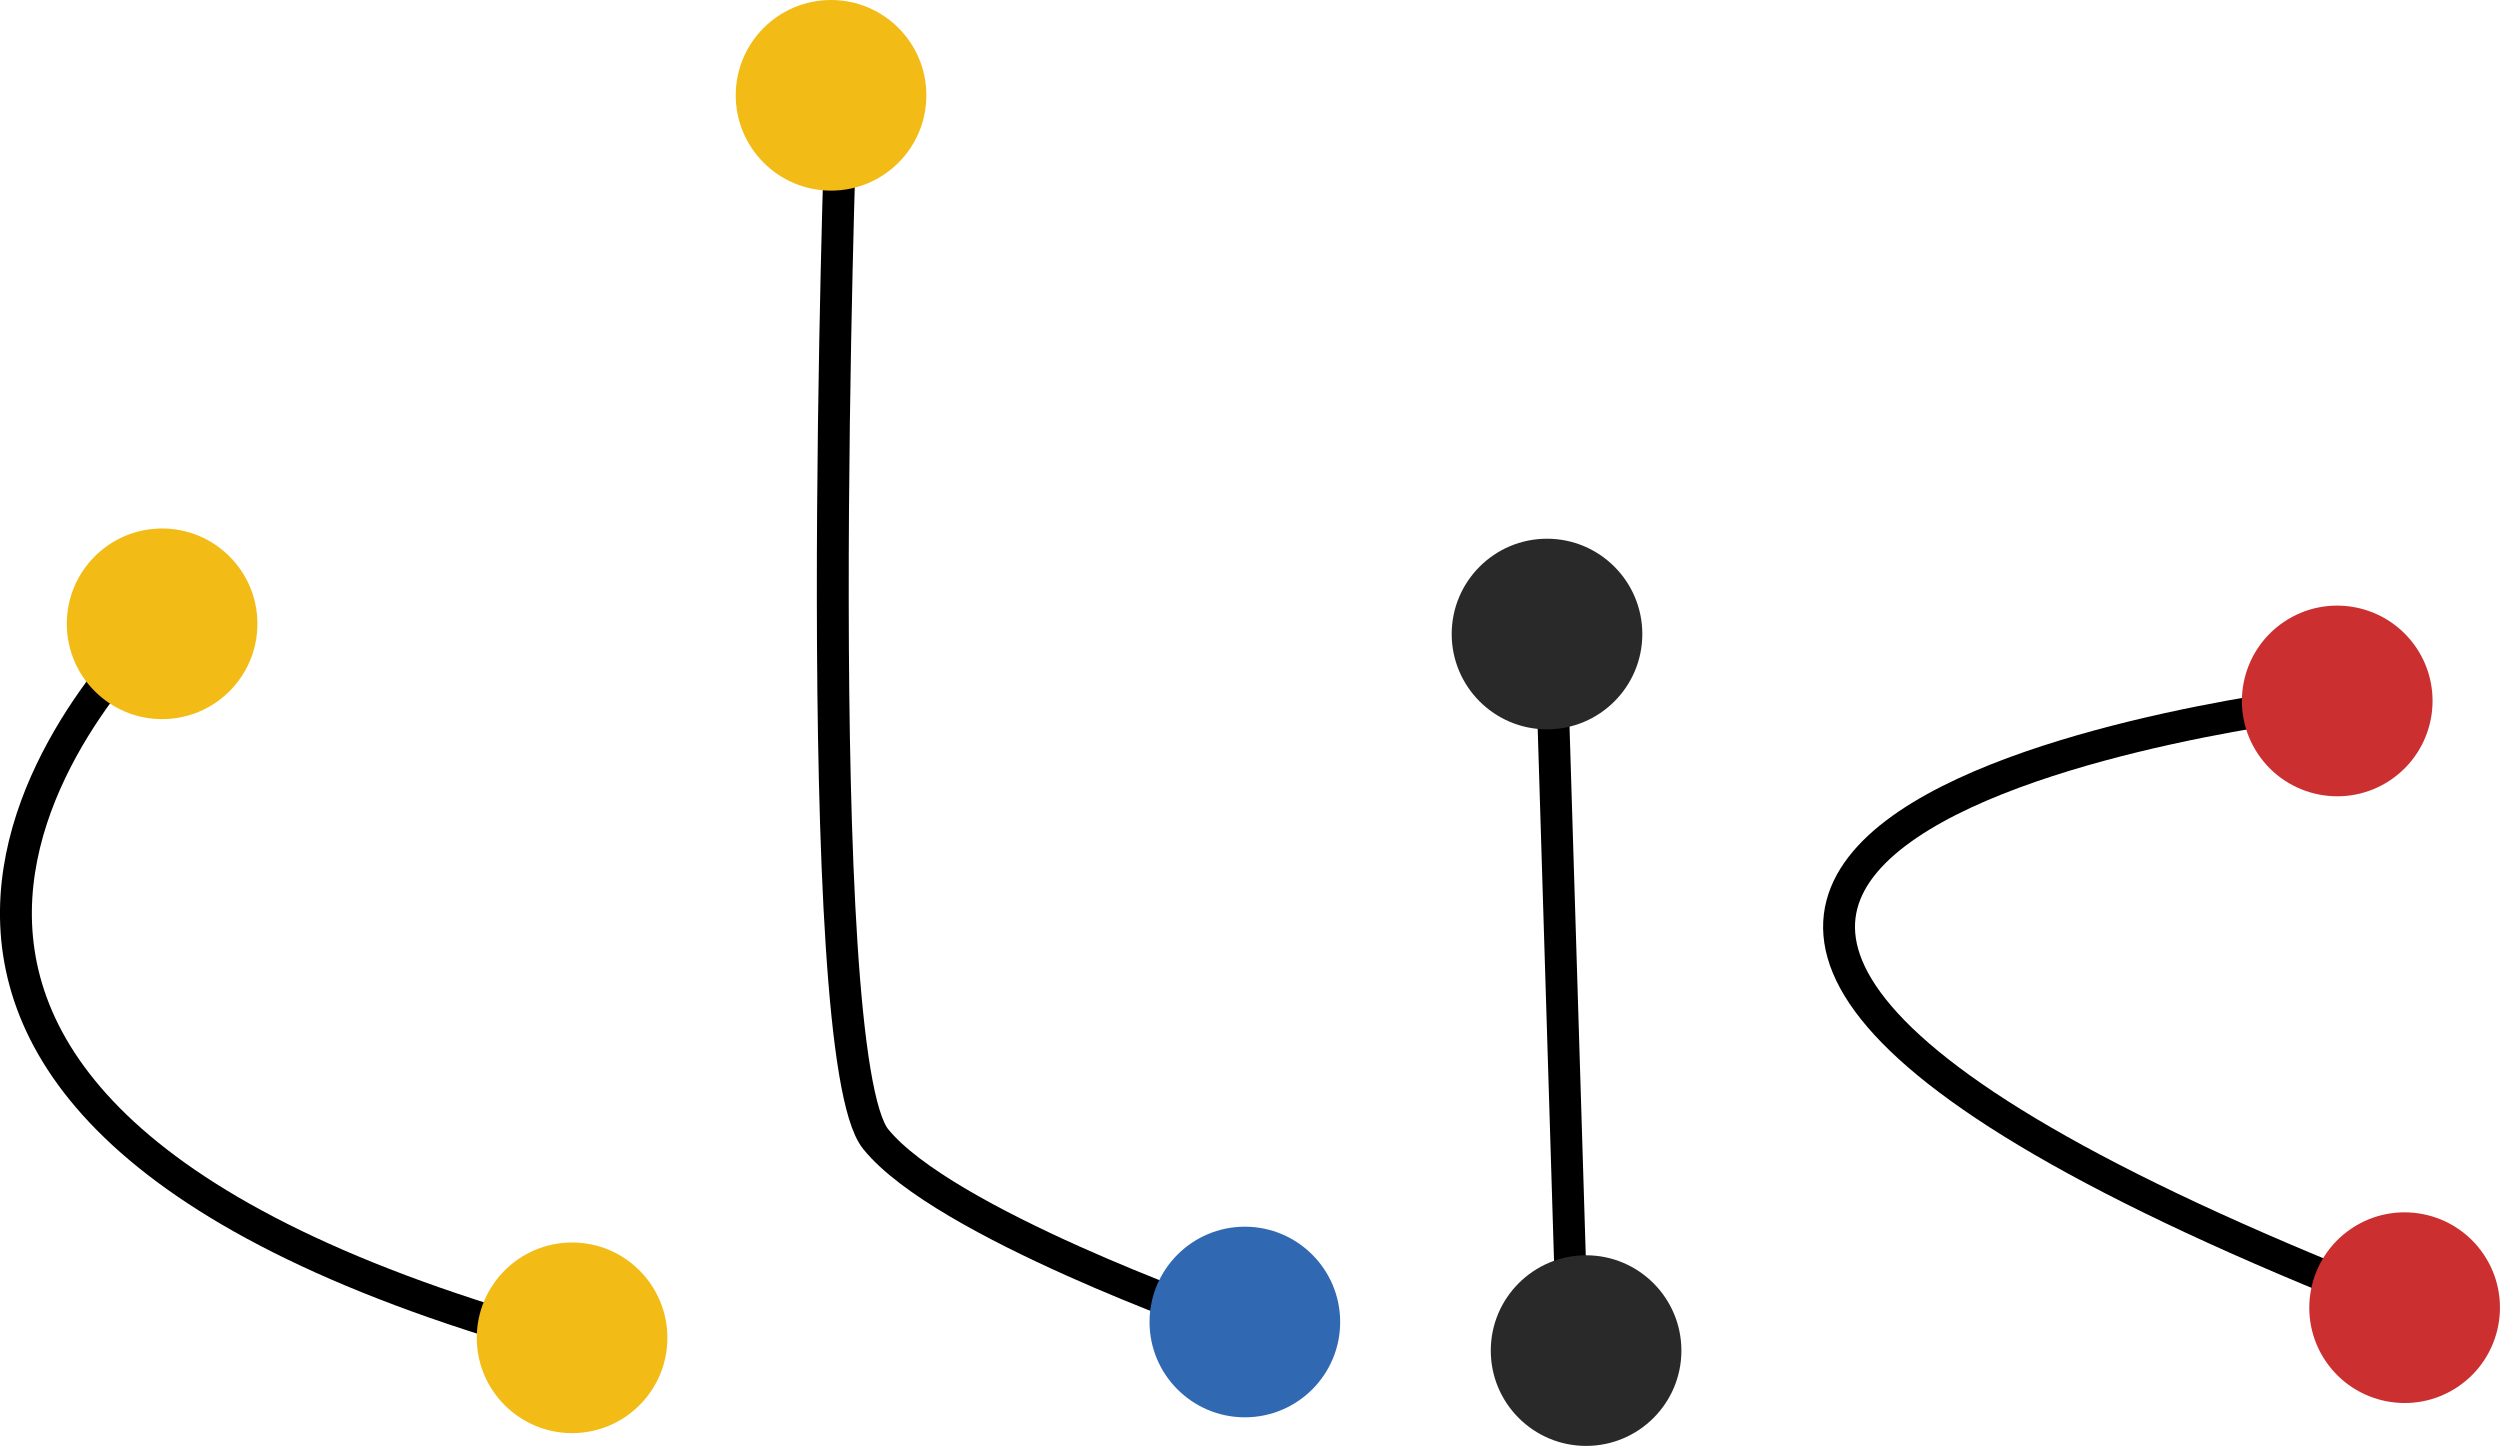<?xml version="1.0" encoding="UTF-8"?>
<svg id="svg5" xmlns="http://www.w3.org/2000/svg" viewBox="0 0 371.67 214.96">
  <defs>
    <style>
      .cls-1 {
        fill: #292929;
      }

      .cls-2 {
        fill: #3069b1;
      }

      .cls-3 {
        fill: #f2bb15;
      }

      .cls-4 {
        fill: none;
        stroke: #000;
        stroke-miterlimit: 11.34;
        stroke-width: 4.74px;
      }

      .cls-5 {
        fill: #cc2f30;
      }
    </style>
  </defs>
  <path id="path3345-3-3-2-2-2-3-3" class="cls-4" d="M124.99,18.42s-4.88,138.45,5.2,150.93c10.08,12.47,50.99,26.84,50.99,26.84"/>
  <path id="path3347-8-5-0-1-0-3-0" class="cls-4" d="M230.48,92.14l3.39,110.41"/>
  <path id="path3349-1-9-0-3-9-6-5" class="cls-4" d="M345.96,104.27s-169.39,19.05,9.48,89.4"/>
  <path id="use32567-0-2-9-7-2-9-7-2" class="cls-2" d="M199.24,196.54c0,7.83-6.35,14.17-14.17,14.17s-14.17-6.35-14.17-14.17,6.35-14.17,14.17-14.17,14.17,6.35,14.17,14.17Z"/>
  <path id="use32639-0-0-7-1-3-1-1-4" class="cls-5" d="M359.22,96.28c4.38,6.49,2.66,15.3-3.82,19.68-6.49,4.38-15.3,2.66-19.68-3.82h0c-4.38-6.49-2.66-15.3,3.82-19.68h0c6.49-4.38,15.3-2.66,19.68,3.82Z"/>
  <path id="use32639-0-9-4-2-6-6-48-9" class="cls-5" d="M369.24,186.48c4.38,6.49,2.66,15.3-3.82,19.68h0c-6.49,4.38-15.3,2.66-19.68-3.82h0c-4.38-6.49-2.66-15.3,3.82-19.68,6.49-4.38,15.3-2.66,19.68,3.82h0Z"/>
  <path id="use32639-0-8-4-0-7-4-5-4" class="cls-1" d="M244.16,94.26c0,7.83-6.35,14.17-14.17,14.17s-14.17-6.35-14.17-14.17,6.35-14.17,14.17-14.17,14.17,6.35,14.17,14.17Z"/>
  <path id="use32639-0-4-6-9-1-9-1-6" class="cls-1" d="M249.97,200.79c0,7.83-6.35,14.17-14.17,14.17s-14.17-6.35-14.17-14.17,6.35-14.17,14.17-14.17,14.17,6.35,14.17,14.17Z"/>
  <path id="path3004-3-8-7-1-8-5-8" class="cls-4" d="M24.1,92.06s-71.91,65.06,45.88,103.41l11.82,3.85"/>
  <path id="use32495-6-5-1-1-4-1-5-6" class="cls-3" d="M137.72,14.17c0,7.83-6.35,14.17-14.17,14.17s-14.17-6.35-14.17-14.17S115.72,0,123.55,0s14.17,6.35,14.17,14.17Z"/>
  <path id="use32495-6-4-3-7-2-2-2-4" class="cls-3" d="M99.22,198.89c0,7.83-6.35,14.17-14.17,14.17s-14.17-6.35-14.17-14.17,6.35-14.17,14.17-14.17,14.17,6.35,14.17,14.17Z"/>
  <path id="use32495-6-4-7-3-0-5-7-6-6" class="cls-3" d="M38.27,92.74c0,7.83-6.35,14.17-14.17,14.17s-14.17-6.35-14.17-14.17,6.35-14.17,14.17-14.17,14.17,6.35,14.17,14.17Z"/>
</svg>